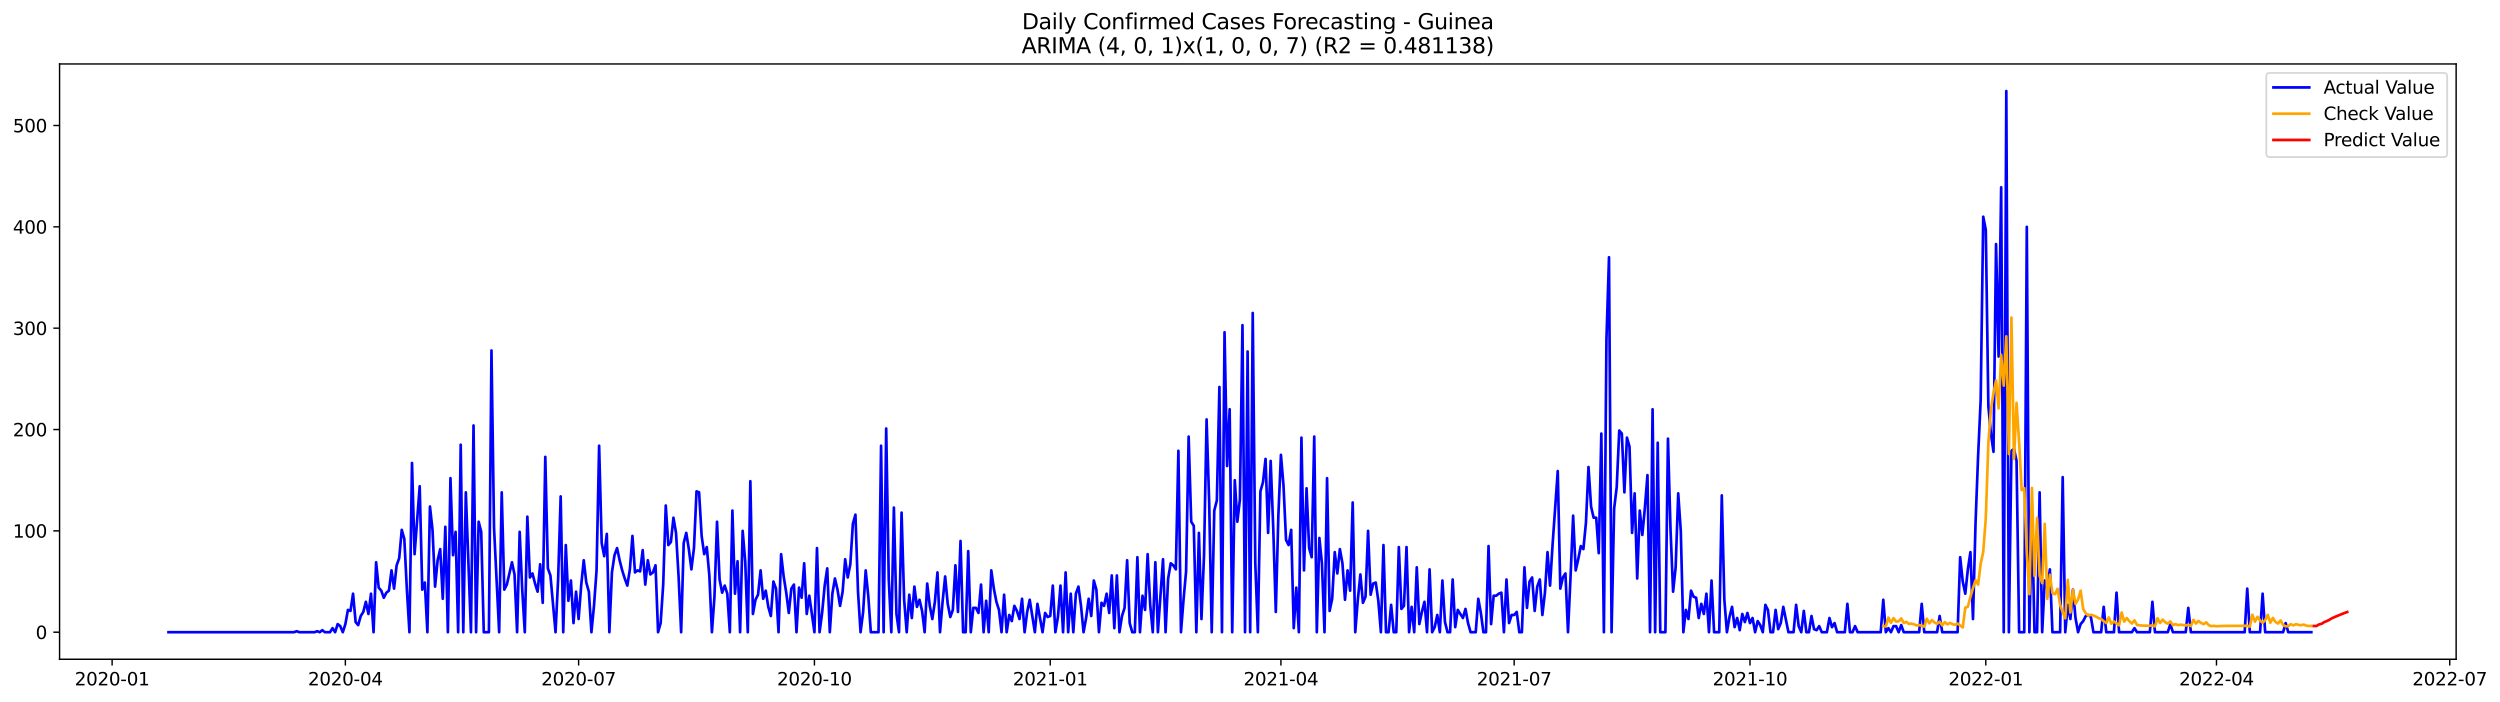 <?xml version="1.0" encoding="utf-8" standalone="no"?>
<!DOCTYPE svg PUBLIC "-//W3C//DTD SVG 1.1//EN"
  "http://www.w3.org/Graphics/SVG/1.1/DTD/svg11.dtd">
<svg xmlns:xlink="http://www.w3.org/1999/xlink" width="1396.998pt" height="392.274pt" viewBox="0 0 1396.998 392.274" xmlns="http://www.w3.org/2000/svg" version="1.1">
 <defs>
  <style type="text/css">*{stroke-linejoin: round; stroke-linecap: butt}</style>
 </defs>
 <g id="figure_1">
  <g id="patch_1">
   <path d="M 0 392.274 
L 1396.998 392.274 
L 1396.998 0 
L 0 0 
z
" style="fill: #ffffff"/>
  </g>
  <g id="axes_1">
   <g id="patch_2">
    <path d="M 33.288 368.396 
L 1372.487 368.396 
L 1372.487 35.755 
L 33.288 35.755 
z
" style="fill: #ffffff"/>
   </g>
   <g id="matplotlib.axis_1">
    <g id="xtick_1">
     <g id="line2d_1">
      <defs>
       <path id="m6d8fa26a64" d="M 0 0 
L 0 3.5 
" style="stroke: #000000; stroke-width: 0.8"/>
      </defs>
      <g>
       <use xlink:href="#m6d8fa26a64" x="62.65" y="368.396" style="stroke: #000000; stroke-width: 0.8"/>
      </g>
     </g>
     <g id="text_1">
      <!-- 2020-01 -->
      <g transform="translate(41.758 382.994)scale(0.1 -0.1)">
       <defs>
        <path id="DejaVuSans-32" d="M 1228 531 
L 3431 531 
L 3431 0 
L 469 0 
L 469 531 
Q 828 903 1448 1529 
Q 2069 2156 2228 2338 
Q 2531 2678 2651 2914 
Q 2772 3150 2772 3378 
Q 2772 3750 2511 3984 
Q 2250 4219 1831 4219 
Q 1534 4219 1204 4116 
Q 875 4013 500 3803 
L 500 4441 
Q 881 4594 1212 4672 
Q 1544 4750 1819 4750 
Q 2544 4750 2975 4387 
Q 3406 4025 3406 3419 
Q 3406 3131 3298 2873 
Q 3191 2616 2906 2266 
Q 2828 2175 2409 1742 
Q 1991 1309 1228 531 
z
" transform="scale(0.016)"/>
        <path id="DejaVuSans-30" d="M 2034 4250 
Q 1547 4250 1301 3770 
Q 1056 3291 1056 2328 
Q 1056 1369 1301 889 
Q 1547 409 2034 409 
Q 2525 409 2770 889 
Q 3016 1369 3016 2328 
Q 3016 3291 2770 3770 
Q 2525 4250 2034 4250 
z
M 2034 4750 
Q 2819 4750 3233 4129 
Q 3647 3509 3647 2328 
Q 3647 1150 3233 529 
Q 2819 -91 2034 -91 
Q 1250 -91 836 529 
Q 422 1150 422 2328 
Q 422 3509 836 4129 
Q 1250 4750 2034 4750 
z
" transform="scale(0.016)"/>
        <path id="DejaVuSans-2d" d="M 313 2009 
L 1997 2009 
L 1997 1497 
L 313 1497 
L 313 2009 
z
" transform="scale(0.016)"/>
        <path id="DejaVuSans-31" d="M 794 531 
L 1825 531 
L 1825 4091 
L 703 3866 
L 703 4441 
L 1819 4666 
L 2450 4666 
L 2450 531 
L 3481 531 
L 3481 0 
L 794 0 
L 794 531 
z
" transform="scale(0.016)"/>
       </defs>
       <use xlink:href="#DejaVuSans-32"/>
       <use xlink:href="#DejaVuSans-30" x="63.623"/>
       <use xlink:href="#DejaVuSans-32" x="127.246"/>
       <use xlink:href="#DejaVuSans-30" x="190.869"/>
       <use xlink:href="#DejaVuSans-2d" x="254.492"/>
       <use xlink:href="#DejaVuSans-30" x="290.576"/>
       <use xlink:href="#DejaVuSans-31" x="354.199"/>
      </g>
     </g>
    </g>
    <g id="xtick_2">
     <g id="line2d_2">
      <g>
       <use xlink:href="#m6d8fa26a64" x="192.989" y="368.396" style="stroke: #000000; stroke-width: 0.8"/>
      </g>
     </g>
     <g id="text_2">
      <!-- 2020-04 -->
      <g transform="translate(172.097 382.994)scale(0.1 -0.1)">
       <defs>
        <path id="DejaVuSans-34" d="M 2419 4116 
L 825 1625 
L 2419 1625 
L 2419 4116 
z
M 2253 4666 
L 3047 4666 
L 3047 1625 
L 3713 1625 
L 3713 1100 
L 3047 1100 
L 3047 0 
L 2419 0 
L 2419 1100 
L 313 1100 
L 313 1709 
L 2253 4666 
z
" transform="scale(0.016)"/>
       </defs>
       <use xlink:href="#DejaVuSans-32"/>
       <use xlink:href="#DejaVuSans-30" x="63.623"/>
       <use xlink:href="#DejaVuSans-32" x="127.246"/>
       <use xlink:href="#DejaVuSans-30" x="190.869"/>
       <use xlink:href="#DejaVuSans-2d" x="254.492"/>
       <use xlink:href="#DejaVuSans-30" x="290.576"/>
       <use xlink:href="#DejaVuSans-34" x="354.199"/>
      </g>
     </g>
    </g>
    <g id="xtick_3">
     <g id="line2d_3">
      <g>
       <use xlink:href="#m6d8fa26a64" x="323.328" y="368.396" style="stroke: #000000; stroke-width: 0.8"/>
      </g>
     </g>
     <g id="text_3">
      <!-- 2020-07 -->
      <g transform="translate(302.437 382.994)scale(0.1 -0.1)">
       <defs>
        <path id="DejaVuSans-37" d="M 525 4666 
L 3525 4666 
L 3525 4397 
L 1831 0 
L 1172 0 
L 2766 4134 
L 525 4134 
L 525 4666 
z
" transform="scale(0.016)"/>
       </defs>
       <use xlink:href="#DejaVuSans-32"/>
       <use xlink:href="#DejaVuSans-30" x="63.623"/>
       <use xlink:href="#DejaVuSans-32" x="127.246"/>
       <use xlink:href="#DejaVuSans-30" x="190.869"/>
       <use xlink:href="#DejaVuSans-2d" x="254.492"/>
       <use xlink:href="#DejaVuSans-30" x="290.576"/>
       <use xlink:href="#DejaVuSans-37" x="354.199"/>
      </g>
     </g>
    </g>
    <g id="xtick_4">
     <g id="line2d_4">
      <g>
       <use xlink:href="#m6d8fa26a64" x="455.1" y="368.396" style="stroke: #000000; stroke-width: 0.8"/>
      </g>
     </g>
     <g id="text_4">
      <!-- 2020-10 -->
      <g transform="translate(434.208 382.994)scale(0.1 -0.1)">
       <use xlink:href="#DejaVuSans-32"/>
       <use xlink:href="#DejaVuSans-30" x="63.623"/>
       <use xlink:href="#DejaVuSans-32" x="127.246"/>
       <use xlink:href="#DejaVuSans-30" x="190.869"/>
       <use xlink:href="#DejaVuSans-2d" x="254.492"/>
       <use xlink:href="#DejaVuSans-31" x="290.576"/>
       <use xlink:href="#DejaVuSans-30" x="354.199"/>
      </g>
     </g>
    </g>
    <g id="xtick_5">
     <g id="line2d_5">
      <g>
       <use xlink:href="#m6d8fa26a64" x="586.871" y="368.396" style="stroke: #000000; stroke-width: 0.8"/>
      </g>
     </g>
     <g id="text_5">
      <!-- 2021-01 -->
      <g transform="translate(565.98 382.994)scale(0.1 -0.1)">
       <use xlink:href="#DejaVuSans-32"/>
       <use xlink:href="#DejaVuSans-30" x="63.623"/>
       <use xlink:href="#DejaVuSans-32" x="127.246"/>
       <use xlink:href="#DejaVuSans-31" x="190.869"/>
       <use xlink:href="#DejaVuSans-2d" x="254.492"/>
       <use xlink:href="#DejaVuSans-30" x="290.576"/>
       <use xlink:href="#DejaVuSans-31" x="354.199"/>
      </g>
     </g>
    </g>
    <g id="xtick_6">
     <g id="line2d_6">
      <g>
       <use xlink:href="#m6d8fa26a64" x="715.778" y="368.396" style="stroke: #000000; stroke-width: 0.8"/>
      </g>
     </g>
     <g id="text_6">
      <!-- 2021-04 -->
      <g transform="translate(694.887 382.994)scale(0.1 -0.1)">
       <use xlink:href="#DejaVuSans-32"/>
       <use xlink:href="#DejaVuSans-30" x="63.623"/>
       <use xlink:href="#DejaVuSans-32" x="127.246"/>
       <use xlink:href="#DejaVuSans-31" x="190.869"/>
       <use xlink:href="#DejaVuSans-2d" x="254.492"/>
       <use xlink:href="#DejaVuSans-30" x="290.576"/>
       <use xlink:href="#DejaVuSans-34" x="354.199"/>
      </g>
     </g>
    </g>
    <g id="xtick_7">
     <g id="line2d_7">
      <g>
       <use xlink:href="#m6d8fa26a64" x="846.117" y="368.396" style="stroke: #000000; stroke-width: 0.8"/>
      </g>
     </g>
     <g id="text_7">
      <!-- 2021-07 -->
      <g transform="translate(825.226 382.994)scale(0.1 -0.1)">
       <use xlink:href="#DejaVuSans-32"/>
       <use xlink:href="#DejaVuSans-30" x="63.623"/>
       <use xlink:href="#DejaVuSans-32" x="127.246"/>
       <use xlink:href="#DejaVuSans-31" x="190.869"/>
       <use xlink:href="#DejaVuSans-2d" x="254.492"/>
       <use xlink:href="#DejaVuSans-30" x="290.576"/>
       <use xlink:href="#DejaVuSans-37" x="354.199"/>
      </g>
     </g>
    </g>
    <g id="xtick_8">
     <g id="line2d_8">
      <g>
       <use xlink:href="#m6d8fa26a64" x="977.889" y="368.396" style="stroke: #000000; stroke-width: 0.8"/>
      </g>
     </g>
     <g id="text_8">
      <!-- 2021-10 -->
      <g transform="translate(956.998 382.994)scale(0.1 -0.1)">
       <use xlink:href="#DejaVuSans-32"/>
       <use xlink:href="#DejaVuSans-30" x="63.623"/>
       <use xlink:href="#DejaVuSans-32" x="127.246"/>
       <use xlink:href="#DejaVuSans-31" x="190.869"/>
       <use xlink:href="#DejaVuSans-2d" x="254.492"/>
       <use xlink:href="#DejaVuSans-31" x="290.576"/>
       <use xlink:href="#DejaVuSans-30" x="354.199"/>
      </g>
     </g>
    </g>
    <g id="xtick_9">
     <g id="line2d_9">
      <g>
       <use xlink:href="#m6d8fa26a64" x="1109.661" y="368.396" style="stroke: #000000; stroke-width: 0.8"/>
      </g>
     </g>
     <g id="text_9">
      <!-- 2022-01 -->
      <g transform="translate(1088.769 382.994)scale(0.1 -0.1)">
       <use xlink:href="#DejaVuSans-32"/>
       <use xlink:href="#DejaVuSans-30" x="63.623"/>
       <use xlink:href="#DejaVuSans-32" x="127.246"/>
       <use xlink:href="#DejaVuSans-32" x="190.869"/>
       <use xlink:href="#DejaVuSans-2d" x="254.492"/>
       <use xlink:href="#DejaVuSans-30" x="290.576"/>
       <use xlink:href="#DejaVuSans-31" x="354.199"/>
      </g>
     </g>
    </g>
    <g id="xtick_10">
     <g id="line2d_10">
      <g>
       <use xlink:href="#m6d8fa26a64" x="1238.568" y="368.396" style="stroke: #000000; stroke-width: 0.8"/>
      </g>
     </g>
     <g id="text_10">
      <!-- 2022-04 -->
      <g transform="translate(1217.676 382.994)scale(0.1 -0.1)">
       <use xlink:href="#DejaVuSans-32"/>
       <use xlink:href="#DejaVuSans-30" x="63.623"/>
       <use xlink:href="#DejaVuSans-32" x="127.246"/>
       <use xlink:href="#DejaVuSans-32" x="190.869"/>
       <use xlink:href="#DejaVuSans-2d" x="254.492"/>
       <use xlink:href="#DejaVuSans-30" x="290.576"/>
       <use xlink:href="#DejaVuSans-34" x="354.199"/>
      </g>
     </g>
    </g>
    <g id="xtick_11">
     <g id="line2d_11">
      <g>
       <use xlink:href="#m6d8fa26a64" x="1368.907" y="368.396" style="stroke: #000000; stroke-width: 0.8"/>
      </g>
     </g>
     <g id="text_11">
      <!-- 2022-07 -->
      <g transform="translate(1348.015 382.994)scale(0.1 -0.1)">
       <use xlink:href="#DejaVuSans-32"/>
       <use xlink:href="#DejaVuSans-30" x="63.623"/>
       <use xlink:href="#DejaVuSans-32" x="127.246"/>
       <use xlink:href="#DejaVuSans-32" x="190.869"/>
       <use xlink:href="#DejaVuSans-2d" x="254.492"/>
       <use xlink:href="#DejaVuSans-30" x="290.576"/>
       <use xlink:href="#DejaVuSans-37" x="354.199"/>
      </g>
     </g>
    </g>
   </g>
   <g id="matplotlib.axis_2">
    <g id="ytick_1">
     <g id="line2d_12">
      <defs>
       <path id="m47580cf2a8" d="M 0 0 
L -3.5 0 
" style="stroke: #000000; stroke-width: 0.8"/>
      </defs>
      <g>
       <use xlink:href="#m47580cf2a8" x="33.288" y="353.276" style="stroke: #000000; stroke-width: 0.8"/>
      </g>
     </g>
     <g id="text_12">
      <!-- 0 -->
      <g transform="translate(19.925 357.075)scale(0.1 -0.1)">
       <use xlink:href="#DejaVuSans-30"/>
      </g>
     </g>
    </g>
    <g id="ytick_2">
     <g id="line2d_13">
      <g>
       <use xlink:href="#m47580cf2a8" x="33.288" y="296.646" style="stroke: #000000; stroke-width: 0.8"/>
      </g>
     </g>
     <g id="text_13">
      <!-- 100 -->
      <g transform="translate(7.2 300.446)scale(0.1 -0.1)">
       <use xlink:href="#DejaVuSans-31"/>
       <use xlink:href="#DejaVuSans-30" x="63.623"/>
       <use xlink:href="#DejaVuSans-30" x="127.246"/>
      </g>
     </g>
    </g>
    <g id="ytick_3">
     <g id="line2d_14">
      <g>
       <use xlink:href="#m47580cf2a8" x="33.288" y="240.017" style="stroke: #000000; stroke-width: 0.8"/>
      </g>
     </g>
     <g id="text_14">
      <!-- 200 -->
      <g transform="translate(7.2 243.816)scale(0.1 -0.1)">
       <use xlink:href="#DejaVuSans-32"/>
       <use xlink:href="#DejaVuSans-30" x="63.623"/>
       <use xlink:href="#DejaVuSans-30" x="127.246"/>
      </g>
     </g>
    </g>
    <g id="ytick_4">
     <g id="line2d_15">
      <g>
       <use xlink:href="#m47580cf2a8" x="33.288" y="183.388" style="stroke: #000000; stroke-width: 0.8"/>
      </g>
     </g>
     <g id="text_15">
      <!-- 300 -->
      <g transform="translate(7.2 187.187)scale(0.1 -0.1)">
       <defs>
        <path id="DejaVuSans-33" d="M 2597 2516 
Q 3050 2419 3304 2112 
Q 3559 1806 3559 1356 
Q 3559 666 3084 287 
Q 2609 -91 1734 -91 
Q 1441 -91 1130 -33 
Q 819 25 488 141 
L 488 750 
Q 750 597 1062 519 
Q 1375 441 1716 441 
Q 2309 441 2620 675 
Q 2931 909 2931 1356 
Q 2931 1769 2642 2001 
Q 2353 2234 1838 2234 
L 1294 2234 
L 1294 2753 
L 1863 2753 
Q 2328 2753 2575 2939 
Q 2822 3125 2822 3475 
Q 2822 3834 2567 4026 
Q 2313 4219 1838 4219 
Q 1578 4219 1281 4162 
Q 984 4106 628 3988 
L 628 4550 
Q 988 4650 1302 4700 
Q 1616 4750 1894 4750 
Q 2613 4750 3031 4423 
Q 3450 4097 3450 3541 
Q 3450 3153 3228 2886 
Q 3006 2619 2597 2516 
z
" transform="scale(0.016)"/>
       </defs>
       <use xlink:href="#DejaVuSans-33"/>
       <use xlink:href="#DejaVuSans-30" x="63.623"/>
       <use xlink:href="#DejaVuSans-30" x="127.246"/>
      </g>
     </g>
    </g>
    <g id="ytick_5">
     <g id="line2d_16">
      <g>
       <use xlink:href="#m47580cf2a8" x="33.288" y="126.759" style="stroke: #000000; stroke-width: 0.8"/>
      </g>
     </g>
     <g id="text_16">
      <!-- 400 -->
      <g transform="translate(7.2 130.558)scale(0.1 -0.1)">
       <use xlink:href="#DejaVuSans-34"/>
       <use xlink:href="#DejaVuSans-30" x="63.623"/>
       <use xlink:href="#DejaVuSans-30" x="127.246"/>
      </g>
     </g>
    </g>
    <g id="ytick_6">
     <g id="line2d_17">
      <g>
       <use xlink:href="#m47580cf2a8" x="33.288" y="70.129" style="stroke: #000000; stroke-width: 0.8"/>
      </g>
     </g>
     <g id="text_17">
      <!-- 500 -->
      <g transform="translate(7.2 73.929)scale(0.1 -0.1)">
       <defs>
        <path id="DejaVuSans-35" d="M 691 4666 
L 3169 4666 
L 3169 4134 
L 1269 4134 
L 1269 2991 
Q 1406 3038 1543 3061 
Q 1681 3084 1819 3084 
Q 2600 3084 3056 2656 
Q 3513 2228 3513 1497 
Q 3513 744 3044 326 
Q 2575 -91 1722 -91 
Q 1428 -91 1123 -41 
Q 819 9 494 109 
L 494 744 
Q 775 591 1075 516 
Q 1375 441 1709 441 
Q 2250 441 2565 725 
Q 2881 1009 2881 1497 
Q 2881 1984 2565 2268 
Q 2250 2553 1709 2553 
Q 1456 2553 1204 2497 
Q 953 2441 691 2322 
L 691 4666 
z
" transform="scale(0.016)"/>
       </defs>
       <use xlink:href="#DejaVuSans-35"/>
       <use xlink:href="#DejaVuSans-30" x="63.623"/>
       <use xlink:href="#DejaVuSans-30" x="127.246"/>
      </g>
     </g>
    </g>
   </g>
   <g id="line2d_18">
    <path d="M 94.16 353.276 
L 164.343 353.276 
L 165.775 352.709 
L 167.208 353.276 
L 175.801 353.276 
L 177.234 352.709 
L 178.666 353.276 
L 180.098 352.143 
L 181.53 353.276 
L 184.395 353.276 
L 185.827 351.01 
L 187.26 353.276 
L 188.692 348.745 
L 190.124 349.878 
L 191.557 353.276 
L 192.989 348.745 
L 194.421 340.817 
L 195.853 341.383 
L 197.286 331.756 
L 198.718 347.613 
L 200.15 349.311 
L 201.583 344.215 
L 203.015 341.95 
L 204.447 336.287 
L 205.88 343.082 
L 207.312 331.756 
L 208.744 353.276 
L 210.176 314.201 
L 211.609 328.359 
L 213.041 330.058 
L 214.473 334.022 
L 215.906 331.19 
L 217.338 330.058 
L 218.77 318.732 
L 220.203 328.925 
L 221.635 315.9 
L 223.067 311.936 
L 224.499 296.08 
L 225.932 301.177 
L 227.364 329.491 
L 228.796 353.276 
L 230.229 258.705 
L 231.661 309.671 
L 234.526 271.729 
L 235.958 329.491 
L 237.39 325.527 
L 238.822 353.276 
L 240.255 283.055 
L 241.687 296.08 
L 243.119 327.792 
L 244.552 313.069 
L 245.984 306.84 
L 247.416 334.588 
L 248.849 294.381 
L 250.281 353.276 
L 251.713 267.199 
L 253.145 310.237 
L 254.578 297.213 
L 256.01 353.276 
L 257.442 248.511 
L 258.875 353.276 
L 260.307 275.127 
L 263.172 353.276 
L 264.604 237.752 
L 266.036 353.276 
L 267.468 291.55 
L 268.901 297.213 
L 270.333 353.276 
L 273.198 353.276 
L 274.63 195.846 
L 276.062 294.947 
L 278.927 353.276 
L 280.359 275.127 
L 281.791 329.491 
L 283.224 326.66 
L 286.088 314.201 
L 287.521 320.997 
L 288.953 353.276 
L 290.385 297.213 
L 291.818 329.491 
L 293.25 353.276 
L 294.682 288.718 
L 296.114 322.696 
L 297.547 320.431 
L 298.979 326.093 
L 300.411 330.624 
L 301.844 315.334 
L 303.276 336.853 
L 304.708 255.307 
L 306.141 317.599 
L 307.573 321.563 
L 310.437 353.276 
L 311.87 323.828 
L 313.302 277.392 
L 314.734 353.276 
L 316.167 304.574 
L 317.599 335.72 
L 319.031 324.395 
L 320.464 348.179 
L 321.896 330.624 
L 323.328 345.914 
L 324.76 327.226 
L 326.193 313.069 
L 327.625 325.527 
L 329.057 330.624 
L 330.49 353.276 
L 331.922 338.552 
L 333.354 318.732 
L 334.787 249.078 
L 336.219 303.442 
L 337.651 310.804 
L 339.083 298.345 
L 340.516 353.276 
L 341.948 319.864 
L 343.38 310.237 
L 344.813 306.273 
L 346.245 313.069 
L 347.677 318.732 
L 349.11 323.262 
L 350.542 327.226 
L 351.974 318.165 
L 353.406 299.478 
L 354.839 319.864 
L 356.271 318.732 
L 357.703 319.298 
L 359.136 307.406 
L 360.568 326.66 
L 362 313.069 
L 363.433 320.997 
L 364.865 319.864 
L 366.297 315.9 
L 367.729 353.276 
L 369.162 348.179 
L 370.594 326.66 
L 372.026 282.489 
L 373.459 304.574 
L 374.891 302.875 
L 376.323 289.284 
L 377.756 297.779 
L 379.188 322.129 
L 380.62 353.276 
L 382.052 303.442 
L 383.485 297.779 
L 384.917 306.84 
L 386.349 318.165 
L 387.782 306.273 
L 389.214 274.561 
L 390.646 275.127 
L 392.079 299.478 
L 393.511 309.671 
L 394.943 305.707 
L 396.375 321.563 
L 397.808 353.276 
L 399.24 333.455 
L 400.672 291.55 
L 402.105 323.828 
L 403.537 331.19 
L 404.969 327.226 
L 406.402 331.756 
L 407.834 353.276 
L 409.266 285.32 
L 410.698 331.756 
L 412.131 313.635 
L 413.563 353.276 
L 414.995 296.646 
L 416.428 313.635 
L 417.86 353.276 
L 419.292 268.898 
L 420.725 343.082 
L 422.157 335.154 
L 423.589 332.323 
L 425.021 318.732 
L 426.454 334.588 
L 427.886 330.058 
L 429.318 339.118 
L 430.751 344.215 
L 432.183 324.961 
L 433.615 328.925 
L 435.048 353.276 
L 436.48 309.671 
L 437.912 322.129 
L 439.344 331.19 
L 440.777 342.516 
L 442.209 328.925 
L 443.641 326.66 
L 445.074 353.276 
L 446.506 328.359 
L 447.938 334.022 
L 449.37 314.768 
L 450.803 343.082 
L 452.235 332.889 
L 455.1 353.276 
L 456.532 306.273 
L 457.964 353.276 
L 459.397 342.516 
L 460.829 327.226 
L 462.261 317.599 
L 463.693 353.276 
L 465.126 331.756 
L 466.558 323.262 
L 467.99 329.491 
L 469.423 338.552 
L 470.855 330.624 
L 472.287 312.502 
L 473.72 322.696 
L 475.152 315.334 
L 476.584 292.682 
L 478.016 287.586 
L 479.449 330.624 
L 480.881 353.276 
L 482.313 341.95 
L 483.746 318.732 
L 485.178 332.889 
L 486.61 353.276 
L 490.907 353.276 
L 492.339 249.078 
L 493.772 353.276 
L 495.204 239.451 
L 496.636 323.828 
L 498.069 353.276 
L 499.501 283.622 
L 500.933 343.082 
L 502.366 353.276 
L 503.798 286.453 
L 505.23 335.154 
L 506.662 353.276 
L 508.095 332.323 
L 509.527 345.347 
L 510.959 327.792 
L 512.392 339.118 
L 513.824 335.154 
L 515.256 341.383 
L 516.689 353.276 
L 518.121 326.093 
L 519.553 338.552 
L 520.985 345.914 
L 522.418 336.287 
L 523.85 319.864 
L 525.282 353.276 
L 526.715 336.287 
L 528.147 322.129 
L 529.579 337.419 
L 531.012 344.781 
L 532.444 340.817 
L 533.876 315.9 
L 535.308 341.95 
L 536.741 302.309 
L 538.173 353.276 
L 539.605 353.276 
L 541.038 307.972 
L 542.47 353.276 
L 543.902 339.684 
L 545.335 339.684 
L 546.767 342.516 
L 548.199 326.66 
L 549.631 353.276 
L 551.064 335.72 
L 552.496 353.276 
L 553.928 318.732 
L 555.361 328.925 
L 556.793 336.287 
L 558.225 340.817 
L 559.658 353.276 
L 561.09 332.323 
L 562.522 353.276 
L 563.954 343.649 
L 565.387 347.046 
L 566.819 338.552 
L 568.251 341.383 
L 569.684 345.914 
L 571.116 334.588 
L 572.548 353.276 
L 573.981 341.95 
L 575.413 335.154 
L 578.277 353.276 
L 579.71 337.419 
L 582.574 353.276 
L 584.007 342.516 
L 585.439 344.781 
L 586.871 344.215 
L 588.304 327.226 
L 589.736 353.276 
L 591.168 344.781 
L 592.6 327.226 
L 594.033 353.276 
L 595.465 319.864 
L 596.897 353.276 
L 598.33 331.756 
L 599.762 353.276 
L 601.194 331.756 
L 602.627 327.792 
L 604.059 338.552 
L 605.491 353.276 
L 606.923 345.347 
L 608.356 334.588 
L 609.788 344.215 
L 611.22 324.395 
L 612.653 329.491 
L 614.085 353.276 
L 615.517 336.853 
L 616.95 338.552 
L 618.382 331.756 
L 619.814 342.516 
L 621.246 321.563 
L 622.679 351.01 
L 624.111 321.563 
L 625.543 353.276 
L 626.976 344.215 
L 628.408 339.684 
L 629.84 313.069 
L 631.273 348.179 
L 632.705 353.276 
L 634.137 353.276 
L 635.569 311.37 
L 637.002 353.276 
L 638.434 332.889 
L 639.866 340.817 
L 641.299 309.671 
L 642.731 337.986 
L 644.163 353.276 
L 645.596 314.201 
L 647.028 353.276 
L 649.892 312.502 
L 651.325 353.276 
L 652.757 323.262 
L 654.189 314.768 
L 655.622 315.9 
L 657.054 318.165 
L 658.486 251.909 
L 659.919 353.276 
L 661.351 335.154 
L 662.783 319.298 
L 664.215 243.981 
L 665.648 291.55 
L 667.08 293.815 
L 668.512 353.276 
L 669.945 297.779 
L 671.377 345.914 
L 672.809 310.237 
L 674.242 234.354 
L 675.674 280.224 
L 677.106 353.276 
L 678.538 285.32 
L 679.971 279.658 
L 681.403 216.233 
L 682.835 353.276 
L 684.268 185.653 
L 685.7 260.404 
L 687.132 228.691 
L 688.565 353.276 
L 689.997 268.332 
L 691.429 291.55 
L 692.861 279.091 
L 694.294 181.689 
L 695.726 353.276 
L 697.158 196.413 
L 698.591 353.276 
L 700.023 174.893 
L 701.455 314.768 
L 702.888 353.276 
L 704.32 274.561 
L 705.752 269.464 
L 707.184 256.44 
L 708.617 297.779 
L 710.049 257.572 
L 711.481 294.947 
L 712.914 341.95 
L 714.346 288.152 
L 715.778 254.174 
L 717.21 271.163 
L 718.643 301.743 
L 720.075 304.574 
L 721.507 296.08 
L 722.94 351.01 
L 724.372 328.359 
L 725.804 353.276 
L 727.237 244.547 
L 728.669 318.732 
L 730.101 272.862 
L 731.533 306.273 
L 732.966 311.37 
L 734.398 243.981 
L 735.83 353.276 
L 737.263 300.61 
L 738.695 314.768 
L 740.127 353.276 
L 741.56 267.199 
L 742.992 341.383 
L 744.424 334.588 
L 745.856 308.538 
L 747.289 320.431 
L 748.721 306.84 
L 750.153 314.768 
L 751.586 335.154 
L 753.018 318.732 
L 754.45 330.058 
L 755.883 280.79 
L 757.315 353.276 
L 758.747 335.154 
L 760.179 320.997 
L 761.612 336.853 
L 763.044 333.455 
L 764.476 296.646 
L 765.909 332.323 
L 767.341 326.093 
L 768.773 325.527 
L 770.206 335.72 
L 771.638 353.276 
L 773.07 304.574 
L 774.502 353.276 
L 775.935 353.276 
L 777.367 337.986 
L 778.799 353.276 
L 780.232 353.276 
L 781.664 305.707 
L 783.096 340.251 
L 784.529 338.552 
L 785.961 305.707 
L 787.393 353.276 
L 788.825 339.118 
L 790.258 353.276 
L 791.69 317.033 
L 793.122 348.745 
L 794.555 341.95 
L 795.987 336.287 
L 797.419 353.276 
L 798.852 318.165 
L 800.284 353.276 
L 801.716 350.444 
L 803.148 343.649 
L 804.581 353.276 
L 806.013 324.395 
L 807.445 347.613 
L 808.878 353.276 
L 810.31 353.276 
L 811.742 323.828 
L 813.175 350.444 
L 814.607 340.817 
L 817.471 345.347 
L 818.904 340.251 
L 820.336 348.179 
L 821.768 353.276 
L 824.633 353.276 
L 826.065 334.588 
L 827.498 342.516 
L 828.93 353.276 
L 830.362 353.276 
L 831.794 305.141 
L 833.227 348.745 
L 834.659 332.889 
L 836.091 332.889 
L 837.524 331.756 
L 838.956 331.19 
L 840.388 353.276 
L 841.821 323.828 
L 843.253 348.179 
L 844.685 343.649 
L 846.117 343.649 
L 847.55 341.95 
L 848.982 353.276 
L 850.414 353.276 
L 851.847 317.033 
L 853.279 339.684 
L 854.711 324.961 
L 856.144 322.696 
L 857.576 341.383 
L 859.008 327.792 
L 860.44 323.828 
L 861.873 343.649 
L 863.305 331.19 
L 864.737 308.538 
L 866.17 327.226 
L 867.602 304.008 
L 870.467 263.235 
L 871.899 328.925 
L 873.331 322.696 
L 874.763 320.431 
L 876.196 353.276 
L 877.628 322.129 
L 879.06 288.152 
L 880.493 318.732 
L 881.925 312.502 
L 883.357 305.141 
L 884.79 306.84 
L 886.222 292.116 
L 887.654 260.97 
L 889.086 283.055 
L 890.519 289.284 
L 891.951 289.284 
L 893.383 309.105 
L 894.816 242.282 
L 896.248 353.276 
L 897.68 189.617 
L 899.113 143.747 
L 900.545 353.276 
L 901.977 284.188 
L 903.409 272.296 
L 904.842 240.583 
L 906.274 242.282 
L 907.706 275.127 
L 909.139 244.547 
L 910.571 249.644 
L 912.003 297.779 
L 913.436 275.693 
L 914.868 323.262 
L 916.3 285.32 
L 917.732 298.911 
L 919.165 283.622 
L 920.597 265.5 
L 922.029 353.276 
L 923.462 228.691 
L 924.894 353.276 
L 926.326 247.379 
L 927.759 353.276 
L 930.623 353.276 
L 932.055 245.114 
L 933.488 296.08 
L 934.92 330.624 
L 936.352 317.033 
L 937.785 275.693 
L 939.217 296.646 
L 940.649 353.276 
L 942.082 340.817 
L 943.514 345.914 
L 944.946 330.058 
L 946.378 333.455 
L 947.811 334.022 
L 949.243 345.347 
L 950.675 337.419 
L 952.108 343.082 
L 953.54 331.756 
L 954.972 353.276 
L 956.405 324.395 
L 957.837 353.276 
L 960.701 353.276 
L 962.134 276.826 
L 963.566 335.154 
L 964.998 353.276 
L 966.431 344.781 
L 967.863 339.118 
L 969.295 350.444 
L 970.727 345.347 
L 972.16 352.143 
L 973.592 343.082 
L 975.024 347.613 
L 976.457 342.516 
L 977.889 348.179 
L 979.321 345.347 
L 980.754 353.276 
L 982.186 347.046 
L 983.618 349.311 
L 985.05 353.276 
L 986.483 337.986 
L 987.915 340.817 
L 989.347 353.276 
L 990.78 353.276 
L 992.212 340.817 
L 993.644 351.577 
L 995.077 348.179 
L 996.509 339.118 
L 999.373 353.276 
L 1002.238 353.276 
L 1003.67 337.986 
L 1005.103 349.878 
L 1006.535 353.276 
L 1007.967 341.383 
L 1009.4 353.276 
L 1010.832 353.276 
L 1012.264 344.215 
L 1013.696 351.577 
L 1015.129 352.143 
L 1016.561 349.878 
L 1017.993 353.276 
L 1020.858 353.276 
L 1022.29 345.347 
L 1023.723 350.444 
L 1025.155 348.179 
L 1026.587 353.276 
L 1030.884 353.276 
L 1032.316 337.419 
L 1033.749 353.276 
L 1035.181 353.276 
L 1036.613 349.878 
L 1038.046 353.276 
L 1050.936 353.276 
L 1052.369 335.154 
L 1053.801 353.276 
L 1055.233 351.01 
L 1056.665 353.276 
L 1058.098 349.878 
L 1059.53 349.878 
L 1060.962 353.276 
L 1062.395 349.311 
L 1063.827 353.276 
L 1072.421 353.276 
L 1073.853 337.419 
L 1075.285 353.276 
L 1082.447 353.276 
L 1083.879 344.215 
L 1085.311 353.276 
L 1093.905 353.276 
L 1095.338 311.37 
L 1096.77 324.961 
L 1098.202 331.756 
L 1099.634 318.165 
L 1101.067 308.538 
L 1102.499 345.914 
L 1103.931 292.116 
L 1105.364 254.741 
L 1106.796 223.595 
L 1108.228 121.096 
L 1109.661 128.458 
L 1111.093 226.992 
L 1112.525 242.282 
L 1113.957 252.476 
L 1115.39 136.386 
L 1116.822 199.244 
L 1118.254 104.673 
L 1119.687 353.276 
L 1121.119 50.876 
L 1122.551 353.276 
L 1123.984 251.909 
L 1125.416 250.777 
L 1126.848 257.572 
L 1128.28 353.276 
L 1131.145 353.276 
L 1132.577 126.759 
L 1134.01 353.276 
L 1135.442 287.019 
L 1136.874 353.276 
L 1138.307 353.276 
L 1139.739 275.127 
L 1141.171 353.276 
L 1142.603 324.395 
L 1144.036 328.925 
L 1145.468 318.165 
L 1146.9 353.276 
L 1151.197 353.276 
L 1152.63 266.633 
L 1154.062 353.276 
L 1155.494 337.986 
L 1156.926 345.914 
L 1158.359 329.491 
L 1159.791 345.347 
L 1161.223 353.276 
L 1162.656 348.745 
L 1164.088 347.046 
L 1165.52 344.215 
L 1166.953 343.649 
L 1168.385 344.781 
L 1169.817 353.276 
L 1174.114 353.276 
L 1175.546 339.118 
L 1176.979 353.276 
L 1181.276 353.276 
L 1182.708 331.19 
L 1184.14 353.276 
L 1191.302 353.276 
L 1192.734 351.01 
L 1194.166 353.276 
L 1201.328 353.276 
L 1202.76 336.287 
L 1204.192 353.276 
L 1211.354 353.276 
L 1212.786 348.745 
L 1214.218 353.276 
L 1221.38 353.276 
L 1222.812 339.684 
L 1224.245 353.276 
L 1254.323 353.276 
L 1255.755 328.925 
L 1257.187 353.276 
L 1262.917 353.276 
L 1264.349 331.756 
L 1265.781 353.276 
L 1275.807 353.276 
L 1277.24 348.179 
L 1278.672 353.276 
L 1291.563 353.276 
L 1291.563 353.276 
" clip-path="url(#p8e1cde7289)" style="fill: none; stroke: #0000ff; stroke-width: 1.5; stroke-linecap: square"/>
   </g>
   <g id="line2d_19">
    <path d="M 1052.369 349.828 
L 1053.801 350.117 
L 1055.233 345.13 
L 1056.665 348.054 
L 1058.098 345.395 
L 1059.53 347.374 
L 1060.962 347.161 
L 1062.395 345.599 
L 1063.827 348.127 
L 1065.259 347.485 
L 1066.692 348.656 
L 1068.124 348.49 
L 1069.556 348.831 
L 1070.988 349.53 
L 1072.421 349.266 
L 1075.285 350.178 
L 1076.718 345.746 
L 1078.15 348.313 
L 1079.582 346.493 
L 1081.015 347.83 
L 1082.447 348.612 
L 1083.879 347.405 
L 1085.311 349.474 
L 1086.744 347.607 
L 1088.176 348.881 
L 1089.608 348.107 
L 1091.041 348.774 
L 1092.473 349.164 
L 1093.905 348.442 
L 1096.77 350.624 
L 1098.202 339.574 
L 1099.634 339.06 
L 1101.067 333.591 
L 1102.499 328.648 
L 1103.931 324.267 
L 1105.364 326.706 
L 1106.796 314.956 
L 1108.228 308.364 
L 1109.661 289.547 
L 1111.093 247.513 
L 1112.525 228.576 
L 1113.957 219.714 
L 1115.39 212.591 
L 1116.822 228.21 
L 1118.254 198.305 
L 1119.687 215.483 
L 1121.119 187.966 
L 1122.551 253.691 
L 1123.984 177.413 
L 1125.416 256.341 
L 1126.848 225.143 
L 1128.28 247.152 
L 1129.713 273.902 
L 1131.145 272.791 
L 1132.577 309.237 
L 1134.01 331.994 
L 1135.442 272.652 
L 1136.874 321.797 
L 1138.307 289.421 
L 1139.739 321.731 
L 1141.171 325.844 
L 1142.603 292.714 
L 1144.036 334.598 
L 1145.468 321.173 
L 1146.9 331.409 
L 1148.333 332.06 
L 1149.765 329.019 
L 1151.197 337.989 
L 1152.63 342.007 
L 1154.062 345.53 
L 1155.494 324.033 
L 1156.926 342.262 
L 1158.359 329.6 
L 1159.791 337.447 
L 1161.223 334.999 
L 1162.656 330.075 
L 1164.088 340.287 
L 1165.52 342.723 
L 1166.953 344.026 
L 1168.385 343.552 
L 1169.817 343.953 
L 1171.249 344.57 
L 1172.682 345.434 
L 1174.114 345.872 
L 1175.546 347.139 
L 1176.979 348.147 
L 1178.411 345.002 
L 1179.843 348.545 
L 1181.276 347.212 
L 1184.14 349.464 
L 1185.572 342.208 
L 1187.005 347.359 
L 1188.437 345.386 
L 1189.869 347.102 
L 1191.302 348.412 
L 1192.734 346.634 
L 1194.166 349.268 
L 1197.031 349.567 
L 1201.328 349.688 
L 1202.76 349.461 
L 1204.192 350.016 
L 1205.625 345.435 
L 1207.057 348.117 
L 1208.489 346.242 
L 1209.922 347.683 
L 1211.354 348.526 
L 1212.786 347.236 
L 1214.218 349.359 
L 1215.651 348.776 
L 1217.083 349.314 
L 1218.515 349.064 
L 1221.38 349.492 
L 1222.812 349.109 
L 1224.245 349.881 
L 1225.677 346.324 
L 1227.109 348.44 
L 1228.541 346.982 
L 1229.974 348.116 
L 1231.406 348.78 
L 1232.838 347.741 
L 1234.271 349.368 
L 1235.703 349.891 
L 1237.135 349.741 
L 1238.568 349.946 
L 1242.864 349.761 
L 1254.323 349.715 
L 1255.755 349.715 
L 1257.187 350.166 
L 1258.62 343.502 
L 1260.052 347.397 
L 1261.484 344.67 
L 1262.917 346.764 
L 1264.349 347.988 
L 1265.781 346.548 
L 1267.213 343.586 
L 1268.646 347.973 
L 1270.078 345.297 
L 1271.51 347.518 
L 1272.943 348.43 
L 1274.375 346.704 
L 1275.807 349.233 
L 1277.24 350.034 
L 1278.672 349.874 
L 1280.104 348.794 
L 1281.536 349.452 
L 1282.969 348.789 
L 1284.401 349.173 
L 1285.833 349.398 
L 1287.266 348.994 
L 1288.698 349.596 
L 1290.13 349.788 
L 1291.563 349.728 
L 1291.563 349.728 
" clip-path="url(#p8e1cde7289)" style="fill: none; stroke: #ffa500; stroke-width: 1.5; stroke-linecap: square"/>
   </g>
   <g id="line2d_20">
    <path d="M 1292.995 349.804 
L 1294.427 349.831 
L 1295.859 348.923 
L 1297.292 348.604 
L 1298.724 347.654 
L 1300.156 347.084 
L 1301.589 346.389 
L 1303.021 345.482 
L 1304.453 344.879 
L 1305.886 344.248 
L 1307.318 343.674 
L 1308.75 343.076 
L 1310.182 342.527 
L 1311.615 341.993 
" clip-path="url(#p8e1cde7289)" style="fill: none; stroke: #ff0000; stroke-width: 1.5; stroke-linecap: square"/>
   </g>
   <g id="patch_3">
    <path d="M 33.288 368.396 
L 33.288 35.755 
" style="fill: none; stroke: #000000; stroke-width: 0.8; stroke-linejoin: miter; stroke-linecap: square"/>
   </g>
   <g id="patch_4">
    <path d="M 1372.487 368.396 
L 1372.487 35.755 
" style="fill: none; stroke: #000000; stroke-width: 0.8; stroke-linejoin: miter; stroke-linecap: square"/>
   </g>
   <g id="patch_5">
    <path d="M 33.288 368.396 
L 1372.487 368.396 
" style="fill: none; stroke: #000000; stroke-width: 0.8; stroke-linejoin: miter; stroke-linecap: square"/>
   </g>
   <g id="patch_6">
    <path d="M 33.288 35.755 
L 1372.487 35.755 
" style="fill: none; stroke: #000000; stroke-width: 0.8; stroke-linejoin: miter; stroke-linecap: square"/>
   </g>
   <g id="text_18">
    <!-- Daily Confirmed Cases Forecasting - Guinea -->
    <g transform="translate(571.097 16.318)scale(0.12 -0.12)">
     <defs>
      <path id="DejaVuSans-44" d="M 1259 4147 
L 1259 519 
L 2022 519 
Q 2988 519 3436 956 
Q 3884 1394 3884 2338 
Q 3884 3275 3436 3711 
Q 2988 4147 2022 4147 
L 1259 4147 
z
M 628 4666 
L 1925 4666 
Q 3281 4666 3915 4102 
Q 4550 3538 4550 2338 
Q 4550 1131 3912 565 
Q 3275 0 1925 0 
L 628 0 
L 628 4666 
z
" transform="scale(0.016)"/>
      <path id="DejaVuSans-61" d="M 2194 1759 
Q 1497 1759 1228 1600 
Q 959 1441 959 1056 
Q 959 750 1161 570 
Q 1363 391 1709 391 
Q 2188 391 2477 730 
Q 2766 1069 2766 1631 
L 2766 1759 
L 2194 1759 
z
M 3341 1997 
L 3341 0 
L 2766 0 
L 2766 531 
Q 2569 213 2275 61 
Q 1981 -91 1556 -91 
Q 1019 -91 701 211 
Q 384 513 384 1019 
Q 384 1609 779 1909 
Q 1175 2209 1959 2209 
L 2766 2209 
L 2766 2266 
Q 2766 2663 2505 2880 
Q 2244 3097 1772 3097 
Q 1472 3097 1187 3025 
Q 903 2953 641 2809 
L 641 3341 
Q 956 3463 1253 3523 
Q 1550 3584 1831 3584 
Q 2591 3584 2966 3190 
Q 3341 2797 3341 1997 
z
" transform="scale(0.016)"/>
      <path id="DejaVuSans-69" d="M 603 3500 
L 1178 3500 
L 1178 0 
L 603 0 
L 603 3500 
z
M 603 4863 
L 1178 4863 
L 1178 4134 
L 603 4134 
L 603 4863 
z
" transform="scale(0.016)"/>
      <path id="DejaVuSans-6c" d="M 603 4863 
L 1178 4863 
L 1178 0 
L 603 0 
L 603 4863 
z
" transform="scale(0.016)"/>
      <path id="DejaVuSans-79" d="M 2059 -325 
Q 1816 -950 1584 -1140 
Q 1353 -1331 966 -1331 
L 506 -1331 
L 506 -850 
L 844 -850 
Q 1081 -850 1212 -737 
Q 1344 -625 1503 -206 
L 1606 56 
L 191 3500 
L 800 3500 
L 1894 763 
L 2988 3500 
L 3597 3500 
L 2059 -325 
z
" transform="scale(0.016)"/>
      <path id="DejaVuSans-20" transform="scale(0.016)"/>
      <path id="DejaVuSans-43" d="M 4122 4306 
L 4122 3641 
Q 3803 3938 3442 4084 
Q 3081 4231 2675 4231 
Q 1875 4231 1450 3742 
Q 1025 3253 1025 2328 
Q 1025 1406 1450 917 
Q 1875 428 2675 428 
Q 3081 428 3442 575 
Q 3803 722 4122 1019 
L 4122 359 
Q 3791 134 3420 21 
Q 3050 -91 2638 -91 
Q 1578 -91 968 557 
Q 359 1206 359 2328 
Q 359 3453 968 4101 
Q 1578 4750 2638 4750 
Q 3056 4750 3426 4639 
Q 3797 4528 4122 4306 
z
" transform="scale(0.016)"/>
      <path id="DejaVuSans-6f" d="M 1959 3097 
Q 1497 3097 1228 2736 
Q 959 2375 959 1747 
Q 959 1119 1226 758 
Q 1494 397 1959 397 
Q 2419 397 2687 759 
Q 2956 1122 2956 1747 
Q 2956 2369 2687 2733 
Q 2419 3097 1959 3097 
z
M 1959 3584 
Q 2709 3584 3137 3096 
Q 3566 2609 3566 1747 
Q 3566 888 3137 398 
Q 2709 -91 1959 -91 
Q 1206 -91 779 398 
Q 353 888 353 1747 
Q 353 2609 779 3096 
Q 1206 3584 1959 3584 
z
" transform="scale(0.016)"/>
      <path id="DejaVuSans-6e" d="M 3513 2113 
L 3513 0 
L 2938 0 
L 2938 2094 
Q 2938 2591 2744 2837 
Q 2550 3084 2163 3084 
Q 1697 3084 1428 2787 
Q 1159 2491 1159 1978 
L 1159 0 
L 581 0 
L 581 3500 
L 1159 3500 
L 1159 2956 
Q 1366 3272 1645 3428 
Q 1925 3584 2291 3584 
Q 2894 3584 3203 3211 
Q 3513 2838 3513 2113 
z
" transform="scale(0.016)"/>
      <path id="DejaVuSans-66" d="M 2375 4863 
L 2375 4384 
L 1825 4384 
Q 1516 4384 1395 4259 
Q 1275 4134 1275 3809 
L 1275 3500 
L 2222 3500 
L 2222 3053 
L 1275 3053 
L 1275 0 
L 697 0 
L 697 3053 
L 147 3053 
L 147 3500 
L 697 3500 
L 697 3744 
Q 697 4328 969 4595 
Q 1241 4863 1831 4863 
L 2375 4863 
z
" transform="scale(0.016)"/>
      <path id="DejaVuSans-72" d="M 2631 2963 
Q 2534 3019 2420 3045 
Q 2306 3072 2169 3072 
Q 1681 3072 1420 2755 
Q 1159 2438 1159 1844 
L 1159 0 
L 581 0 
L 581 3500 
L 1159 3500 
L 1159 2956 
Q 1341 3275 1631 3429 
Q 1922 3584 2338 3584 
Q 2397 3584 2469 3576 
Q 2541 3569 2628 3553 
L 2631 2963 
z
" transform="scale(0.016)"/>
      <path id="DejaVuSans-6d" d="M 3328 2828 
Q 3544 3216 3844 3400 
Q 4144 3584 4550 3584 
Q 5097 3584 5394 3201 
Q 5691 2819 5691 2113 
L 5691 0 
L 5113 0 
L 5113 2094 
Q 5113 2597 4934 2840 
Q 4756 3084 4391 3084 
Q 3944 3084 3684 2787 
Q 3425 2491 3425 1978 
L 3425 0 
L 2847 0 
L 2847 2094 
Q 2847 2600 2669 2842 
Q 2491 3084 2119 3084 
Q 1678 3084 1418 2786 
Q 1159 2488 1159 1978 
L 1159 0 
L 581 0 
L 581 3500 
L 1159 3500 
L 1159 2956 
Q 1356 3278 1631 3431 
Q 1906 3584 2284 3584 
Q 2666 3584 2933 3390 
Q 3200 3197 3328 2828 
z
" transform="scale(0.016)"/>
      <path id="DejaVuSans-65" d="M 3597 1894 
L 3597 1613 
L 953 1613 
Q 991 1019 1311 708 
Q 1631 397 2203 397 
Q 2534 397 2845 478 
Q 3156 559 3463 722 
L 3463 178 
Q 3153 47 2828 -22 
Q 2503 -91 2169 -91 
Q 1331 -91 842 396 
Q 353 884 353 1716 
Q 353 2575 817 3079 
Q 1281 3584 2069 3584 
Q 2775 3584 3186 3129 
Q 3597 2675 3597 1894 
z
M 3022 2063 
Q 3016 2534 2758 2815 
Q 2500 3097 2075 3097 
Q 1594 3097 1305 2825 
Q 1016 2553 972 2059 
L 3022 2063 
z
" transform="scale(0.016)"/>
      <path id="DejaVuSans-64" d="M 2906 2969 
L 2906 4863 
L 3481 4863 
L 3481 0 
L 2906 0 
L 2906 525 
Q 2725 213 2448 61 
Q 2172 -91 1784 -91 
Q 1150 -91 751 415 
Q 353 922 353 1747 
Q 353 2572 751 3078 
Q 1150 3584 1784 3584 
Q 2172 3584 2448 3432 
Q 2725 3281 2906 2969 
z
M 947 1747 
Q 947 1113 1208 752 
Q 1469 391 1925 391 
Q 2381 391 2643 752 
Q 2906 1113 2906 1747 
Q 2906 2381 2643 2742 
Q 2381 3103 1925 3103 
Q 1469 3103 1208 2742 
Q 947 2381 947 1747 
z
" transform="scale(0.016)"/>
      <path id="DejaVuSans-73" d="M 2834 3397 
L 2834 2853 
Q 2591 2978 2328 3040 
Q 2066 3103 1784 3103 
Q 1356 3103 1142 2972 
Q 928 2841 928 2578 
Q 928 2378 1081 2264 
Q 1234 2150 1697 2047 
L 1894 2003 
Q 2506 1872 2764 1633 
Q 3022 1394 3022 966 
Q 3022 478 2636 193 
Q 2250 -91 1575 -91 
Q 1294 -91 989 -36 
Q 684 19 347 128 
L 347 722 
Q 666 556 975 473 
Q 1284 391 1588 391 
Q 1994 391 2212 530 
Q 2431 669 2431 922 
Q 2431 1156 2273 1281 
Q 2116 1406 1581 1522 
L 1381 1569 
Q 847 1681 609 1914 
Q 372 2147 372 2553 
Q 372 3047 722 3315 
Q 1072 3584 1716 3584 
Q 2034 3584 2315 3537 
Q 2597 3491 2834 3397 
z
" transform="scale(0.016)"/>
      <path id="DejaVuSans-46" d="M 628 4666 
L 3309 4666 
L 3309 4134 
L 1259 4134 
L 1259 2759 
L 3109 2759 
L 3109 2228 
L 1259 2228 
L 1259 0 
L 628 0 
L 628 4666 
z
" transform="scale(0.016)"/>
      <path id="DejaVuSans-63" d="M 3122 3366 
L 3122 2828 
Q 2878 2963 2633 3030 
Q 2388 3097 2138 3097 
Q 1578 3097 1268 2742 
Q 959 2388 959 1747 
Q 959 1106 1268 751 
Q 1578 397 2138 397 
Q 2388 397 2633 464 
Q 2878 531 3122 666 
L 3122 134 
Q 2881 22 2623 -34 
Q 2366 -91 2075 -91 
Q 1284 -91 818 406 
Q 353 903 353 1747 
Q 353 2603 823 3093 
Q 1294 3584 2113 3584 
Q 2378 3584 2631 3529 
Q 2884 3475 3122 3366 
z
" transform="scale(0.016)"/>
      <path id="DejaVuSans-74" d="M 1172 4494 
L 1172 3500 
L 2356 3500 
L 2356 3053 
L 1172 3053 
L 1172 1153 
Q 1172 725 1289 603 
Q 1406 481 1766 481 
L 2356 481 
L 2356 0 
L 1766 0 
Q 1100 0 847 248 
Q 594 497 594 1153 
L 594 3053 
L 172 3053 
L 172 3500 
L 594 3500 
L 594 4494 
L 1172 4494 
z
" transform="scale(0.016)"/>
      <path id="DejaVuSans-67" d="M 2906 1791 
Q 2906 2416 2648 2759 
Q 2391 3103 1925 3103 
Q 1463 3103 1205 2759 
Q 947 2416 947 1791 
Q 947 1169 1205 825 
Q 1463 481 1925 481 
Q 2391 481 2648 825 
Q 2906 1169 2906 1791 
z
M 3481 434 
Q 3481 -459 3084 -895 
Q 2688 -1331 1869 -1331 
Q 1566 -1331 1297 -1286 
Q 1028 -1241 775 -1147 
L 775 -588 
Q 1028 -725 1275 -790 
Q 1522 -856 1778 -856 
Q 2344 -856 2625 -561 
Q 2906 -266 2906 331 
L 2906 616 
Q 2728 306 2450 153 
Q 2172 0 1784 0 
Q 1141 0 747 490 
Q 353 981 353 1791 
Q 353 2603 747 3093 
Q 1141 3584 1784 3584 
Q 2172 3584 2450 3431 
Q 2728 3278 2906 2969 
L 2906 3500 
L 3481 3500 
L 3481 434 
z
" transform="scale(0.016)"/>
      <path id="DejaVuSans-47" d="M 3809 666 
L 3809 1919 
L 2778 1919 
L 2778 2438 
L 4434 2438 
L 4434 434 
Q 4069 175 3628 42 
Q 3188 -91 2688 -91 
Q 1594 -91 976 548 
Q 359 1188 359 2328 
Q 359 3472 976 4111 
Q 1594 4750 2688 4750 
Q 3144 4750 3555 4637 
Q 3966 4525 4313 4306 
L 4313 3634 
Q 3963 3931 3569 4081 
Q 3175 4231 2741 4231 
Q 1884 4231 1454 3753 
Q 1025 3275 1025 2328 
Q 1025 1384 1454 906 
Q 1884 428 2741 428 
Q 3075 428 3337 486 
Q 3600 544 3809 666 
z
" transform="scale(0.016)"/>
      <path id="DejaVuSans-75" d="M 544 1381 
L 544 3500 
L 1119 3500 
L 1119 1403 
Q 1119 906 1312 657 
Q 1506 409 1894 409 
Q 2359 409 2629 706 
Q 2900 1003 2900 1516 
L 2900 3500 
L 3475 3500 
L 3475 0 
L 2900 0 
L 2900 538 
Q 2691 219 2414 64 
Q 2138 -91 1772 -91 
Q 1169 -91 856 284 
Q 544 659 544 1381 
z
M 1991 3584 
L 1991 3584 
z
" transform="scale(0.016)"/>
     </defs>
     <use xlink:href="#DejaVuSans-44"/>
     <use xlink:href="#DejaVuSans-61" x="77.002"/>
     <use xlink:href="#DejaVuSans-69" x="138.281"/>
     <use xlink:href="#DejaVuSans-6c" x="166.064"/>
     <use xlink:href="#DejaVuSans-79" x="193.848"/>
     <use xlink:href="#DejaVuSans-20" x="253.027"/>
     <use xlink:href="#DejaVuSans-43" x="284.814"/>
     <use xlink:href="#DejaVuSans-6f" x="354.639"/>
     <use xlink:href="#DejaVuSans-6e" x="415.82"/>
     <use xlink:href="#DejaVuSans-66" x="479.199"/>
     <use xlink:href="#DejaVuSans-69" x="514.404"/>
     <use xlink:href="#DejaVuSans-72" x="542.188"/>
     <use xlink:href="#DejaVuSans-6d" x="581.551"/>
     <use xlink:href="#DejaVuSans-65" x="678.963"/>
     <use xlink:href="#DejaVuSans-64" x="740.486"/>
     <use xlink:href="#DejaVuSans-20" x="803.963"/>
     <use xlink:href="#DejaVuSans-43" x="835.75"/>
     <use xlink:href="#DejaVuSans-61" x="905.574"/>
     <use xlink:href="#DejaVuSans-73" x="966.854"/>
     <use xlink:href="#DejaVuSans-65" x="1018.953"/>
     <use xlink:href="#DejaVuSans-73" x="1080.477"/>
     <use xlink:href="#DejaVuSans-20" x="1132.576"/>
     <use xlink:href="#DejaVuSans-46" x="1164.363"/>
     <use xlink:href="#DejaVuSans-6f" x="1218.258"/>
     <use xlink:href="#DejaVuSans-72" x="1279.439"/>
     <use xlink:href="#DejaVuSans-65" x="1318.303"/>
     <use xlink:href="#DejaVuSans-63" x="1379.826"/>
     <use xlink:href="#DejaVuSans-61" x="1434.807"/>
     <use xlink:href="#DejaVuSans-73" x="1496.086"/>
     <use xlink:href="#DejaVuSans-74" x="1548.186"/>
     <use xlink:href="#DejaVuSans-69" x="1587.395"/>
     <use xlink:href="#DejaVuSans-6e" x="1615.178"/>
     <use xlink:href="#DejaVuSans-67" x="1678.557"/>
     <use xlink:href="#DejaVuSans-20" x="1742.033"/>
     <use xlink:href="#DejaVuSans-2d" x="1773.82"/>
     <use xlink:href="#DejaVuSans-20" x="1809.904"/>
     <use xlink:href="#DejaVuSans-47" x="1841.691"/>
     <use xlink:href="#DejaVuSans-75" x="1919.182"/>
     <use xlink:href="#DejaVuSans-69" x="1982.561"/>
     <use xlink:href="#DejaVuSans-6e" x="2010.344"/>
     <use xlink:href="#DejaVuSans-65" x="2073.723"/>
     <use xlink:href="#DejaVuSans-61" x="2135.246"/>
    </g>
    <!-- ARIMA (4, 0, 1)x(1, 0, 0, 7) (R2 = 0.481138) -->
    <g transform="translate(570.903 29.756)scale(0.12 -0.12)">
     <defs>
      <path id="DejaVuSans-41" d="M 2188 4044 
L 1331 1722 
L 3047 1722 
L 2188 4044 
z
M 1831 4666 
L 2547 4666 
L 4325 0 
L 3669 0 
L 3244 1197 
L 1141 1197 
L 716 0 
L 50 0 
L 1831 4666 
z
" transform="scale(0.016)"/>
      <path id="DejaVuSans-52" d="M 2841 2188 
Q 3044 2119 3236 1894 
Q 3428 1669 3622 1275 
L 4263 0 
L 3584 0 
L 2988 1197 
Q 2756 1666 2539 1819 
Q 2322 1972 1947 1972 
L 1259 1972 
L 1259 0 
L 628 0 
L 628 4666 
L 2053 4666 
Q 2853 4666 3247 4331 
Q 3641 3997 3641 3322 
Q 3641 2881 3436 2590 
Q 3231 2300 2841 2188 
z
M 1259 4147 
L 1259 2491 
L 2053 2491 
Q 2509 2491 2742 2702 
Q 2975 2913 2975 3322 
Q 2975 3731 2742 3939 
Q 2509 4147 2053 4147 
L 1259 4147 
z
" transform="scale(0.016)"/>
      <path id="DejaVuSans-49" d="M 628 4666 
L 1259 4666 
L 1259 0 
L 628 0 
L 628 4666 
z
" transform="scale(0.016)"/>
      <path id="DejaVuSans-4d" d="M 628 4666 
L 1569 4666 
L 2759 1491 
L 3956 4666 
L 4897 4666 
L 4897 0 
L 4281 0 
L 4281 4097 
L 3078 897 
L 2444 897 
L 1241 4097 
L 1241 0 
L 628 0 
L 628 4666 
z
" transform="scale(0.016)"/>
      <path id="DejaVuSans-28" d="M 1984 4856 
Q 1566 4138 1362 3434 
Q 1159 2731 1159 2009 
Q 1159 1288 1364 580 
Q 1569 -128 1984 -844 
L 1484 -844 
Q 1016 -109 783 600 
Q 550 1309 550 2009 
Q 550 2706 781 3412 
Q 1013 4119 1484 4856 
L 1984 4856 
z
" transform="scale(0.016)"/>
      <path id="DejaVuSans-2c" d="M 750 794 
L 1409 794 
L 1409 256 
L 897 -744 
L 494 -744 
L 750 256 
L 750 794 
z
" transform="scale(0.016)"/>
      <path id="DejaVuSans-29" d="M 513 4856 
L 1013 4856 
Q 1481 4119 1714 3412 
Q 1947 2706 1947 2009 
Q 1947 1309 1714 600 
Q 1481 -109 1013 -844 
L 513 -844 
Q 928 -128 1133 580 
Q 1338 1288 1338 2009 
Q 1338 2731 1133 3434 
Q 928 4138 513 4856 
z
" transform="scale(0.016)"/>
      <path id="DejaVuSans-78" d="M 3513 3500 
L 2247 1797 
L 3578 0 
L 2900 0 
L 1881 1375 
L 863 0 
L 184 0 
L 1544 1831 
L 300 3500 
L 978 3500 
L 1906 2253 
L 2834 3500 
L 3513 3500 
z
" transform="scale(0.016)"/>
      <path id="DejaVuSans-3d" d="M 678 2906 
L 4684 2906 
L 4684 2381 
L 678 2381 
L 678 2906 
z
M 678 1631 
L 4684 1631 
L 4684 1100 
L 678 1100 
L 678 1631 
z
" transform="scale(0.016)"/>
      <path id="DejaVuSans-2e" d="M 684 794 
L 1344 794 
L 1344 0 
L 684 0 
L 684 794 
z
" transform="scale(0.016)"/>
      <path id="DejaVuSans-38" d="M 2034 2216 
Q 1584 2216 1326 1975 
Q 1069 1734 1069 1313 
Q 1069 891 1326 650 
Q 1584 409 2034 409 
Q 2484 409 2743 651 
Q 3003 894 3003 1313 
Q 3003 1734 2745 1975 
Q 2488 2216 2034 2216 
z
M 1403 2484 
Q 997 2584 770 2862 
Q 544 3141 544 3541 
Q 544 4100 942 4425 
Q 1341 4750 2034 4750 
Q 2731 4750 3128 4425 
Q 3525 4100 3525 3541 
Q 3525 3141 3298 2862 
Q 3072 2584 2669 2484 
Q 3125 2378 3379 2068 
Q 3634 1759 3634 1313 
Q 3634 634 3220 271 
Q 2806 -91 2034 -91 
Q 1263 -91 848 271 
Q 434 634 434 1313 
Q 434 1759 690 2068 
Q 947 2378 1403 2484 
z
M 1172 3481 
Q 1172 3119 1398 2916 
Q 1625 2713 2034 2713 
Q 2441 2713 2670 2916 
Q 2900 3119 2900 3481 
Q 2900 3844 2670 4047 
Q 2441 4250 2034 4250 
Q 1625 4250 1398 4047 
Q 1172 3844 1172 3481 
z
" transform="scale(0.016)"/>
     </defs>
     <use xlink:href="#DejaVuSans-41"/>
     <use xlink:href="#DejaVuSans-52" x="68.408"/>
     <use xlink:href="#DejaVuSans-49" x="137.891"/>
     <use xlink:href="#DejaVuSans-4d" x="167.383"/>
     <use xlink:href="#DejaVuSans-41" x="253.662"/>
     <use xlink:href="#DejaVuSans-20" x="322.07"/>
     <use xlink:href="#DejaVuSans-28" x="353.857"/>
     <use xlink:href="#DejaVuSans-34" x="392.871"/>
     <use xlink:href="#DejaVuSans-2c" x="456.494"/>
     <use xlink:href="#DejaVuSans-20" x="488.281"/>
     <use xlink:href="#DejaVuSans-30" x="520.068"/>
     <use xlink:href="#DejaVuSans-2c" x="583.691"/>
     <use xlink:href="#DejaVuSans-20" x="615.479"/>
     <use xlink:href="#DejaVuSans-31" x="647.266"/>
     <use xlink:href="#DejaVuSans-29" x="710.889"/>
     <use xlink:href="#DejaVuSans-78" x="749.902"/>
     <use xlink:href="#DejaVuSans-28" x="809.082"/>
     <use xlink:href="#DejaVuSans-31" x="848.096"/>
     <use xlink:href="#DejaVuSans-2c" x="911.719"/>
     <use xlink:href="#DejaVuSans-20" x="943.506"/>
     <use xlink:href="#DejaVuSans-30" x="975.293"/>
     <use xlink:href="#DejaVuSans-2c" x="1038.916"/>
     <use xlink:href="#DejaVuSans-20" x="1070.703"/>
     <use xlink:href="#DejaVuSans-30" x="1102.49"/>
     <use xlink:href="#DejaVuSans-2c" x="1166.113"/>
     <use xlink:href="#DejaVuSans-20" x="1197.9"/>
     <use xlink:href="#DejaVuSans-37" x="1229.688"/>
     <use xlink:href="#DejaVuSans-29" x="1293.311"/>
     <use xlink:href="#DejaVuSans-20" x="1332.324"/>
     <use xlink:href="#DejaVuSans-28" x="1364.111"/>
     <use xlink:href="#DejaVuSans-52" x="1403.125"/>
     <use xlink:href="#DejaVuSans-32" x="1472.607"/>
     <use xlink:href="#DejaVuSans-20" x="1536.23"/>
     <use xlink:href="#DejaVuSans-3d" x="1568.018"/>
     <use xlink:href="#DejaVuSans-20" x="1651.807"/>
     <use xlink:href="#DejaVuSans-30" x="1683.594"/>
     <use xlink:href="#DejaVuSans-2e" x="1747.217"/>
     <use xlink:href="#DejaVuSans-34" x="1779.004"/>
     <use xlink:href="#DejaVuSans-38" x="1842.627"/>
     <use xlink:href="#DejaVuSans-31" x="1906.25"/>
     <use xlink:href="#DejaVuSans-31" x="1969.873"/>
     <use xlink:href="#DejaVuSans-33" x="2033.496"/>
     <use xlink:href="#DejaVuSans-38" x="2097.119"/>
     <use xlink:href="#DejaVuSans-29" x="2160.742"/>
    </g>
   </g>
   <g id="legend_1">
    <g id="patch_7">
     <path d="M 1268.408 87.79 
L 1365.487 87.79 
Q 1367.487 87.79 1367.487 85.79 
L 1367.487 42.755 
Q 1367.487 40.755 1365.487 40.755 
L 1268.408 40.755 
Q 1266.408 40.755 1266.408 42.755 
L 1266.408 85.79 
Q 1266.408 87.79 1268.408 87.79 
z
" style="fill: #ffffff; opacity: 0.8; stroke: #cccccc; stroke-linejoin: miter"/>
    </g>
    <g id="line2d_21">
     <path d="M 1270.408 48.854 
L 1280.408 48.854 
L 1290.408 48.854 
" style="fill: none; stroke: #0000ff; stroke-width: 1.5; stroke-linecap: square"/>
    </g>
    <g id="text_19">
     <!-- Actual Value -->
     <g transform="translate(1298.408 52.354)scale(0.1 -0.1)">
      <defs>
       <path id="DejaVuSans-56" d="M 1831 0 
L 50 4666 
L 709 4666 
L 2188 738 
L 3669 4666 
L 4325 4666 
L 2547 0 
L 1831 0 
z
" transform="scale(0.016)"/>
      </defs>
      <use xlink:href="#DejaVuSans-41"/>
      <use xlink:href="#DejaVuSans-63" x="66.658"/>
      <use xlink:href="#DejaVuSans-74" x="121.639"/>
      <use xlink:href="#DejaVuSans-75" x="160.848"/>
      <use xlink:href="#DejaVuSans-61" x="224.227"/>
      <use xlink:href="#DejaVuSans-6c" x="285.506"/>
      <use xlink:href="#DejaVuSans-20" x="313.289"/>
      <use xlink:href="#DejaVuSans-56" x="345.076"/>
      <use xlink:href="#DejaVuSans-61" x="405.734"/>
      <use xlink:href="#DejaVuSans-6c" x="467.014"/>
      <use xlink:href="#DejaVuSans-75" x="494.797"/>
      <use xlink:href="#DejaVuSans-65" x="558.176"/>
     </g>
    </g>
    <g id="line2d_22">
     <path d="M 1270.408 63.532 
L 1280.408 63.532 
L 1290.408 63.532 
" style="fill: none; stroke: #ffa500; stroke-width: 1.5; stroke-linecap: square"/>
    </g>
    <g id="text_20">
     <!-- Check Value -->
     <g transform="translate(1298.408 67.032)scale(0.1 -0.1)">
      <defs>
       <path id="DejaVuSans-68" d="M 3513 2113 
L 3513 0 
L 2938 0 
L 2938 2094 
Q 2938 2591 2744 2837 
Q 2550 3084 2163 3084 
Q 1697 3084 1428 2787 
Q 1159 2491 1159 1978 
L 1159 0 
L 581 0 
L 581 4863 
L 1159 4863 
L 1159 2956 
Q 1366 3272 1645 3428 
Q 1925 3584 2291 3584 
Q 2894 3584 3203 3211 
Q 3513 2838 3513 2113 
z
" transform="scale(0.016)"/>
       <path id="DejaVuSans-6b" d="M 581 4863 
L 1159 4863 
L 1159 1991 
L 2875 3500 
L 3609 3500 
L 1753 1863 
L 3688 0 
L 2938 0 
L 1159 1709 
L 1159 0 
L 581 0 
L 581 4863 
z
" transform="scale(0.016)"/>
      </defs>
      <use xlink:href="#DejaVuSans-43"/>
      <use xlink:href="#DejaVuSans-68" x="69.824"/>
      <use xlink:href="#DejaVuSans-65" x="133.203"/>
      <use xlink:href="#DejaVuSans-63" x="194.727"/>
      <use xlink:href="#DejaVuSans-6b" x="249.707"/>
      <use xlink:href="#DejaVuSans-20" x="307.617"/>
      <use xlink:href="#DejaVuSans-56" x="339.404"/>
      <use xlink:href="#DejaVuSans-61" x="400.062"/>
      <use xlink:href="#DejaVuSans-6c" x="461.342"/>
      <use xlink:href="#DejaVuSans-75" x="489.125"/>
      <use xlink:href="#DejaVuSans-65" x="552.504"/>
     </g>
    </g>
    <g id="line2d_23">
     <path d="M 1270.408 78.21 
L 1280.408 78.21 
L 1290.408 78.21 
" style="fill: none; stroke: #ff0000; stroke-width: 1.5; stroke-linecap: square"/>
    </g>
    <g id="text_21">
     <!-- Predict Value -->
     <g transform="translate(1298.408 81.71)scale(0.1 -0.1)">
      <defs>
       <path id="DejaVuSans-50" d="M 1259 4147 
L 1259 2394 
L 2053 2394 
Q 2494 2394 2734 2622 
Q 2975 2850 2975 3272 
Q 2975 3691 2734 3919 
Q 2494 4147 2053 4147 
L 1259 4147 
z
M 628 4666 
L 2053 4666 
Q 2838 4666 3239 4311 
Q 3641 3956 3641 3272 
Q 3641 2581 3239 2228 
Q 2838 1875 2053 1875 
L 1259 1875 
L 1259 0 
L 628 0 
L 628 4666 
z
" transform="scale(0.016)"/>
      </defs>
      <use xlink:href="#DejaVuSans-50"/>
      <use xlink:href="#DejaVuSans-72" x="58.553"/>
      <use xlink:href="#DejaVuSans-65" x="97.416"/>
      <use xlink:href="#DejaVuSans-64" x="158.939"/>
      <use xlink:href="#DejaVuSans-69" x="222.416"/>
      <use xlink:href="#DejaVuSans-63" x="250.199"/>
      <use xlink:href="#DejaVuSans-74" x="305.18"/>
      <use xlink:href="#DejaVuSans-20" x="344.389"/>
      <use xlink:href="#DejaVuSans-56" x="376.176"/>
      <use xlink:href="#DejaVuSans-61" x="436.834"/>
      <use xlink:href="#DejaVuSans-6c" x="498.113"/>
      <use xlink:href="#DejaVuSans-75" x="525.896"/>
      <use xlink:href="#DejaVuSans-65" x="589.275"/>
     </g>
    </g>
   </g>
  </g>
 </g>
 <defs>
  <clipPath id="p8e1cde7289">
   <rect x="33.288" y="35.755" width="1339.2" height="332.64"/>
  </clipPath>
 </defs>
</svg>
